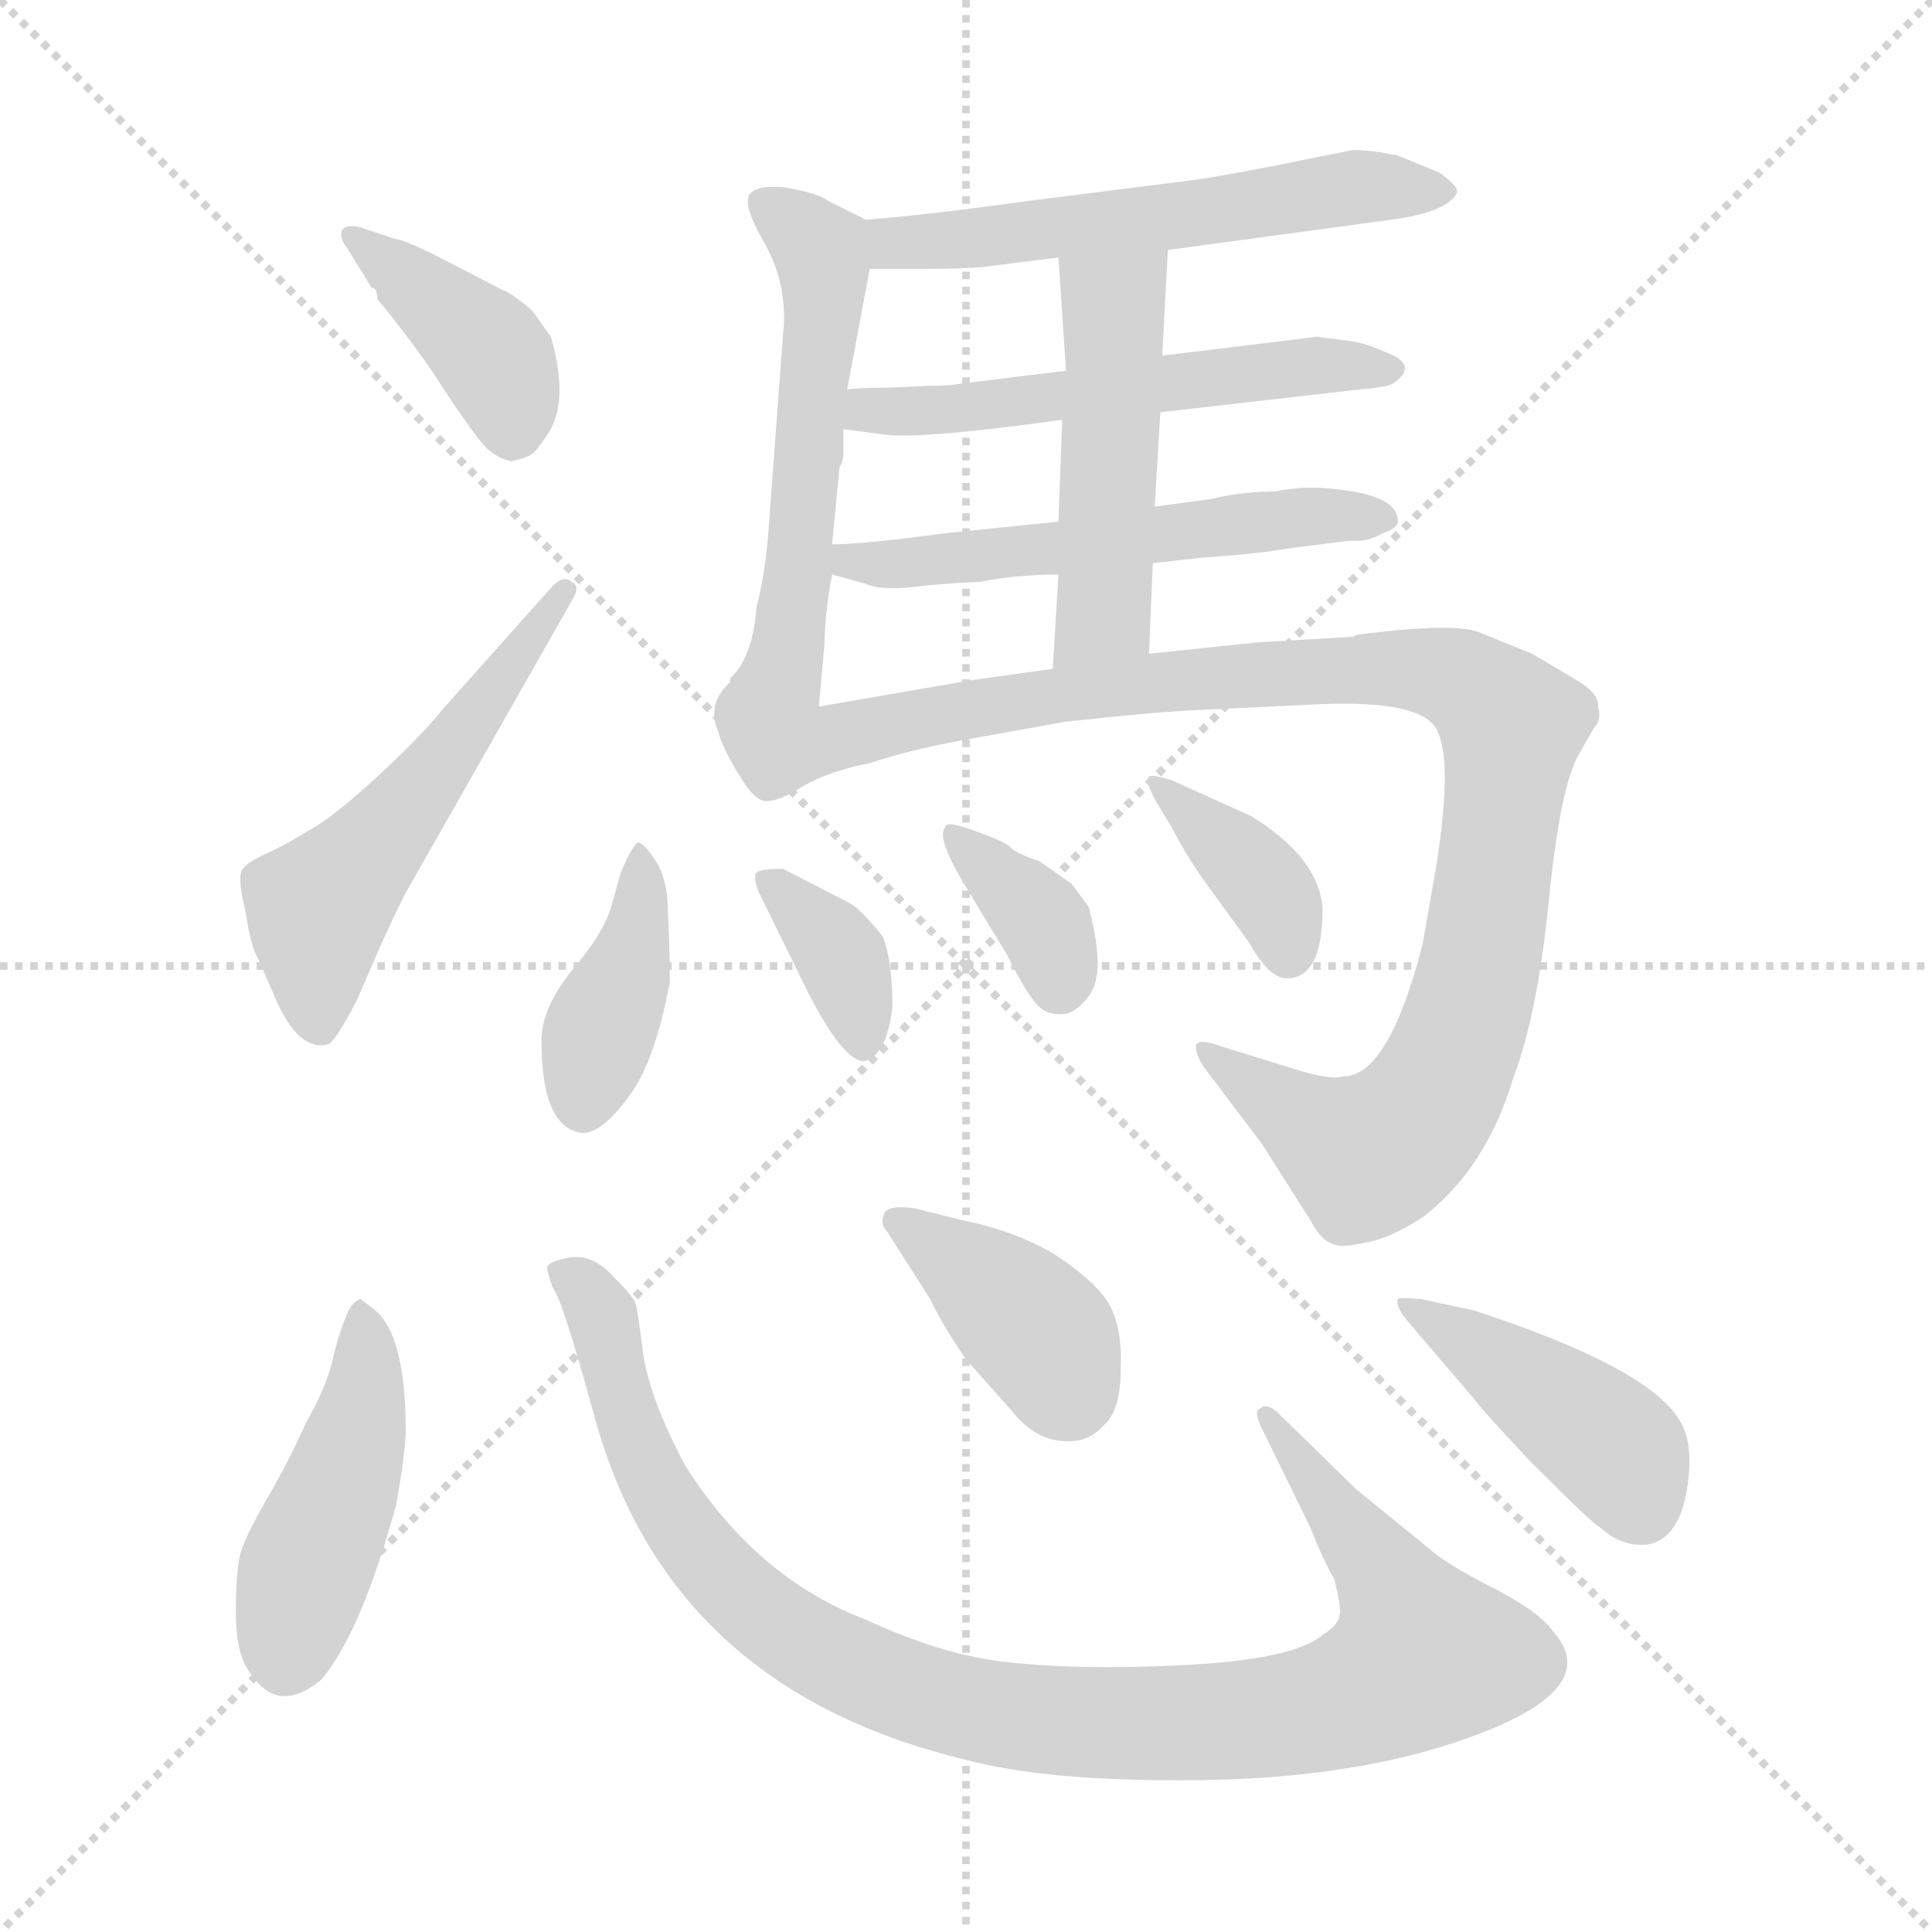 <svg xmlns="http://www.w3.org/2000/svg" version="1.1" viewBox="0 0 1024 1024">
  <g stroke="lightgray" stroke-dasharray="1,1" stroke-width="1" transform="scale(4, 4)">
    <line x1="0" y1="0" x2="256" y2="256" />
    <line x1="256" y1="0" x2="0" y2="256" />
    <line x1="128" y1="0" x2="128" y2="256" />
    <line x1="0" y1="128" x2="256" y2="128" />
  </g>
  <g transform="scale(1.0, -1.0) translate(0.0, -806.50)">
    <style type="text/css">
      
        @keyframes keyframes0 {
          from {
            stroke: blue;
            stroke-dashoffset: 396;
            stroke-width: 128;
          }
          56% {
            animation-timing-function: step-end;
            stroke: blue;
            stroke-dashoffset: 0;
            stroke-width: 128;
          }
          to {
            stroke: black;
            stroke-width: 1024;
          }
        }
        #make-me-a-hanzi-animation-0 {
          animation: keyframes0 0.572s both;
          animation-delay: 0s;
          animation-timing-function: linear;
        }
      
        @keyframes keyframes1 {
          from {
            stroke: blue;
            stroke-dashoffset: 532;
            stroke-width: 128;
          }
          63% {
            animation-timing-function: step-end;
            stroke: blue;
            stroke-dashoffset: 0;
            stroke-width: 128;
          }
          to {
            stroke: black;
            stroke-width: 1024;
          }
        }
        #make-me-a-hanzi-animation-1 {
          animation: keyframes1 0.683s both;
          animation-delay: 0.572s;
          animation-timing-function: linear;
        }
      
        @keyframes keyframes2 {
          from {
            stroke: blue;
            stroke-dashoffset: 558;
            stroke-width: 128;
          }
          64% {
            animation-timing-function: step-end;
            stroke: blue;
            stroke-dashoffset: 0;
            stroke-width: 128;
          }
          to {
            stroke: black;
            stroke-width: 1024;
          }
        }
        #make-me-a-hanzi-animation-2 {
          animation: keyframes2 0.704s both;
          animation-delay: 1.255s;
          animation-timing-function: linear;
        }
      
        @keyframes keyframes3 {
          from {
            stroke: blue;
            stroke-dashoffset: 559;
            stroke-width: 128;
          }
          65% {
            animation-timing-function: step-end;
            stroke: blue;
            stroke-dashoffset: 0;
            stroke-width: 128;
          }
          to {
            stroke: black;
            stroke-width: 1024;
          }
        }
        #make-me-a-hanzi-animation-3 {
          animation: keyframes3 0.705s both;
          animation-delay: 1.959s;
          animation-timing-function: linear;
        }
      
        @keyframes keyframes4 {
          from {
            stroke: blue;
            stroke-dashoffset: 542;
            stroke-width: 128;
          }
          64% {
            animation-timing-function: step-end;
            stroke: blue;
            stroke-dashoffset: 0;
            stroke-width: 128;
          }
          to {
            stroke: black;
            stroke-width: 1024;
          }
        }
        #make-me-a-hanzi-animation-4 {
          animation: keyframes4 0.691s both;
          animation-delay: 2.664s;
          animation-timing-function: linear;
        }
      
        @keyframes keyframes5 {
          from {
            stroke: blue;
            stroke-dashoffset: 547;
            stroke-width: 128;
          }
          64% {
            animation-timing-function: step-end;
            stroke: blue;
            stroke-dashoffset: 0;
            stroke-width: 128;
          }
          to {
            stroke: black;
            stroke-width: 1024;
          }
        }
        #make-me-a-hanzi-animation-5 {
          animation: keyframes5 0.695s both;
          animation-delay: 3.355s;
          animation-timing-function: linear;
        }
      
        @keyframes keyframes6 {
          from {
            stroke: blue;
            stroke-dashoffset: 482;
            stroke-width: 128;
          }
          61% {
            animation-timing-function: step-end;
            stroke: blue;
            stroke-dashoffset: 0;
            stroke-width: 128;
          }
          to {
            stroke: black;
            stroke-width: 1024;
          }
        }
        #make-me-a-hanzi-animation-6 {
          animation: keyframes6 0.642s both;
          animation-delay: 4.05s;
          animation-timing-function: linear;
        }
      
        @keyframes keyframes7 {
          from {
            stroke: blue;
            stroke-dashoffset: 1036;
            stroke-width: 128;
          }
          77% {
            animation-timing-function: step-end;
            stroke: blue;
            stroke-dashoffset: 0;
            stroke-width: 128;
          }
          to {
            stroke: black;
            stroke-width: 1024;
          }
        }
        #make-me-a-hanzi-animation-7 {
          animation: keyframes7 1.093s both;
          animation-delay: 4.693s;
          animation-timing-function: linear;
        }
      
        @keyframes keyframes8 {
          from {
            stroke: blue;
            stroke-dashoffset: 394;
            stroke-width: 128;
          }
          56% {
            animation-timing-function: step-end;
            stroke: blue;
            stroke-dashoffset: 0;
            stroke-width: 128;
          }
          to {
            stroke: black;
            stroke-width: 1024;
          }
        }
        #make-me-a-hanzi-animation-8 {
          animation: keyframes8 0.571s both;
          animation-delay: 5.786s;
          animation-timing-function: linear;
        }
      
        @keyframes keyframes9 {
          from {
            stroke: blue;
            stroke-dashoffset: 358;
            stroke-width: 128;
          }
          54% {
            animation-timing-function: step-end;
            stroke: blue;
            stroke-dashoffset: 0;
            stroke-width: 128;
          }
          to {
            stroke: black;
            stroke-width: 1024;
          }
        }
        #make-me-a-hanzi-animation-9 {
          animation: keyframes9 0.541s both;
          animation-delay: 6.356s;
          animation-timing-function: linear;
        }
      
        @keyframes keyframes10 {
          from {
            stroke: blue;
            stroke-dashoffset: 355;
            stroke-width: 128;
          }
          54% {
            animation-timing-function: step-end;
            stroke: blue;
            stroke-dashoffset: 0;
            stroke-width: 128;
          }
          to {
            stroke: black;
            stroke-width: 1024;
          }
        }
        #make-me-a-hanzi-animation-10 {
          animation: keyframes10 0.539s both;
          animation-delay: 6.898s;
          animation-timing-function: linear;
        }
      
        @keyframes keyframes11 {
          from {
            stroke: blue;
            stroke-dashoffset: 371;
            stroke-width: 128;
          }
          55% {
            animation-timing-function: step-end;
            stroke: blue;
            stroke-dashoffset: 0;
            stroke-width: 128;
          }
          to {
            stroke: black;
            stroke-width: 1024;
          }
        }
        #make-me-a-hanzi-animation-11 {
          animation: keyframes11 0.552s both;
          animation-delay: 7.437s;
          animation-timing-function: linear;
        }
      
        @keyframes keyframes12 {
          from {
            stroke: blue;
            stroke-dashoffset: 445;
            stroke-width: 128;
          }
          59% {
            animation-timing-function: step-end;
            stroke: blue;
            stroke-dashoffset: 0;
            stroke-width: 128;
          }
          to {
            stroke: black;
            stroke-width: 1024;
          }
        }
        #make-me-a-hanzi-animation-12 {
          animation: keyframes12 0.612s both;
          animation-delay: 7.989s;
          animation-timing-function: linear;
        }
      
        @keyframes keyframes13 {
          from {
            stroke: blue;
            stroke-dashoffset: 990;
            stroke-width: 128;
          }
          76% {
            animation-timing-function: step-end;
            stroke: blue;
            stroke-dashoffset: 0;
            stroke-width: 128;
          }
          to {
            stroke: black;
            stroke-width: 1024;
          }
        }
        #make-me-a-hanzi-animation-13 {
          animation: keyframes13 1.056s both;
          animation-delay: 8.601s;
          animation-timing-function: linear;
        }
      
        @keyframes keyframes14 {
          from {
            stroke: blue;
            stroke-dashoffset: 390;
            stroke-width: 128;
          }
          56% {
            animation-timing-function: step-end;
            stroke: blue;
            stroke-dashoffset: 0;
            stroke-width: 128;
          }
          to {
            stroke: black;
            stroke-width: 1024;
          }
        }
        #make-me-a-hanzi-animation-14 {
          animation: keyframes14 0.567s both;
          animation-delay: 9.656s;
          animation-timing-function: linear;
        }
      
        @keyframes keyframes15 {
          from {
            stroke: blue;
            stroke-dashoffset: 420;
            stroke-width: 128;
          }
          58% {
            animation-timing-function: step-end;
            stroke: blue;
            stroke-dashoffset: 0;
            stroke-width: 128;
          }
          to {
            stroke: black;
            stroke-width: 1024;
          }
        }
        #make-me-a-hanzi-animation-15 {
          animation: keyframes15 0.592s both;
          animation-delay: 10.224s;
          animation-timing-function: linear;
        }
      
    </style>
    
      <path d="M 292 628 L 282 642 Q 270 652 266 653 L 237 668 Q 216 679 209 680 L 191 686 Q 183 688 181 684 Q 180 680 184 675 L 197 654 Q 200 654 200 648 Q 223 620 236 599 Q 250 578 256 571 Q 262 564 271 562 Q 280 564 282 566 Q 284 567 290 576 Q 302 593 292 628 Z" fill="lightgray" />
    
      <path d="M 137 298 L 147 275 Q 159 249 174 253 Q 178 255 189 276 L 202 306 Q 213 330 216 335 L 303 488 Q 308 496 303 498 Q 299 502 293 496 L 235 431 Q 223 416 199 394 Q 175 372 163 366 Q 152 359 141 354 Q 130 349 128 345 Q 126 340 130 324 Q 133 304 137 298 Z" fill="lightgray" />
    
      <path d="M 619 674 L 737 690 Q 767 694 772 704 Q 774 707 763 715 L 741 724 Q 727 727 717 727 L 687 721 Q 643 712 624 710 L 545 700 Q 495 693 459 690 C 429 687 431 664 461 664 L 491 664 Q 511 664 521 665 L 561 670 L 619 674 Z" fill="lightgray" />
    
      <path d="M 415 629 L 407 521 Q 405 500 401 485 Q 399 458 387 447 L 387 445 Q 374 433 381 418 C 388 389 431 402 434 432 L 437 465 Q 437 480 441 502 L 441 518 L 445 559 Q 447 562 447 567 L 447 579 L 449 600 L 461 664 C 465 687 465 687 459 690 L 439 700 Q 434 704 417 707 Q 401 709 397 703 Q 394 697 405 678 Q 418 655 415 629 Z" fill="lightgray" />
    
      <path d="M 615 588 L 720 600 Q 733 601 738 603 Q 753 613 734 620 Q 723 625 714 626 L 698 628 L 616 618 L 565 610 L 508 603 Q 503 602 492 602 L 470 601 Q 453 601 449 600 C 419 597 417 583 447 579 L 470 576 Q 491 574 563 584 L 615 588 Z" fill="lightgray" />
    
      <path d="M 611 508 L 638 511 Q 668 513 684 516 L 716 520 Q 725 519 733 524 Q 740 526 741 530 Q 741 542 717 546 Q 694 550 676 546 Q 658 546 642 542 L 612 538 L 561 530 L 502 524 Q 458 518 441 518 C 411 517 412 510 441 502 L 459 497 Q 468 493 489 496 Q 511 498 519 498 Q 539 502 561 502 L 611 508 Z" fill="lightgray" />
    
      <path d="M 609 460 L 611 508 L 612 538 L 615 588 L 616 618 L 619 674 C 621 704 559 700 561 670 L 565 610 L 563 584 L 561 530 L 561 502 L 558 452 C 556 422 608 430 609 460 Z" fill="lightgray" />
    
      <path d="M 381 418 Q 383 410 391 397 Q 399 383 405 382 Q 412 381 426 390 Q 440 398 461 402 Q 482 409 509 414 L 565 424 Q 611 429 631 430 L 694 433 Q 749 436 760 422 Q 771 408 761 346 L 754 306 Q 736 236 712 236 Q 706 234 689 239 L 647 252 Q 636 256 634 253 Q 633 249 638 241 L 669 200 L 695 159 Q 700 149 707 147 Q 711 145 724 148 Q 737 150 755 162 Q 788 188 802 235 Q 815 269 821 330 Q 827 390 837 407 L 845 421 Q 849 425 847 432 Q 848 439 834 447 L 812 460 L 785 471 Q 772 477 719 470 L 717 469 L 666 466 L 609 460 L 558 452 L 515 446 L 434 432 C 404 427 379 422 381 418 Z" fill="lightgray" />
    
      <path d="M 338 360 Q 335 358 329 344 L 324 326 Q 320 312 303 292 Q 287 272 287 255 Q 287 208 309 206 Q 319 206 333 225 Q 347 243 355 286 Q 355 305 354 323 Q 354 341 347 351 Q 341 360 338 360 Z" fill="lightgray" />
    
      <path d="M 473 273 Q 473 297 468 310 Q 456 325 450 328 L 415 346 Q 403 346 401 344 Q 399 342 402 334 L 428 281 Q 447 244 458 244 Q 470 247 473 273 Z" fill="lightgray" />
    
      <path d="M 511 338 L 534 300 Q 543 282 548 276 Q 553 269 561 269 Q 570 268 578 280 Q 586 292 577 326 L 568 338 L 551 350 Q 539 354 536 357 Q 534 360 517 366 Q 501 372 501 368 Q 496 363 511 338 Z" fill="lightgray" />
    
      <path d="M 701 325 Q 699 352 663 374 L 621 393 Q 611 396 609 395 Q 607 393 612 383 L 621 368 Q 630 351 638 340 L 662 307 Q 672 289 681 288 Q 701 287 701 325 Z" fill="lightgray" />
    
      <path d="M 199 112 L 191 118 Q 186 116 184 110 Q 181 104 177 89 Q 174 73 162 52 Q 153 32 142 13 Q 131 -6 128 -15 Q 125 -24 125 -48 Q 125 -72 134 -82 Q 148 -102 170 -84 Q 191 -60 210 9 Q 215 37 215 49 Q 215 98 199 112 Z" fill="lightgray" />
    
      <path d="M 669 49 L 694 -2 Q 702 -22 707 -30 Q 711 -45 710 -50 Q 709 -55 701 -60 Q 686 -73 628 -76 Q 571 -79 530 -74 Q 498 -70 459 -52 Q 401 -30 363 30 Q 345 64 341 88 Q 338 112 337 115 Q 337 118 325 130 Q 314 142 302 140 Q 291 138 290 135 Q 290 132 293 124 Q 298 118 315 56 Q 354 -88 511 -126 Q 555 -138 636 -137 Q 718 -136 777 -115 Q 851 -89 823 -58 Q 817 -49 795 -37 Q 773 -26 762 -18 L 719 17 L 677 58 Q 671 63 668 60 Q 664 59 669 49 Z" fill="lightgray" />
    
      <path d="M 509 160 L 485 166 Q 472 168 469 164 Q 466 158 470 154 L 493 118 Q 499 105 512 86 L 536 59 Q 551 40 571 43 Q 579 44 586 52 Q 594 60 594 81 Q 595 102 588 115 Q 581 127 560 141 Q 539 154 509 160 Z" fill="lightgray" />
    
      <path d="M 781 112 L 753 118 Q 741 119 741 118 Q 739 114 748 104 L 783 63 Q 783 62 811 32 Q 845 -2 848 -3 Q 860 -14 874 -12 Q 892 -8 895 24 Q 897 43 890 54 Q 873 82 781 112 Z" fill="lightgray" />
    
    
      <clipPath id="make-me-a-hanzi-clip-0">
        <path d="M 292 628 L 282 642 Q 270 652 266 653 L 237 668 Q 216 679 209 680 L 191 686 Q 183 688 181 684 Q 180 680 184 675 L 197 654 Q 200 654 200 648 Q 223 620 236 599 Q 250 578 256 571 Q 262 564 271 562 Q 280 564 282 566 Q 284 567 290 576 Q 302 593 292 628 Z" />
      </clipPath>
      <path clip-path="url(#make-me-a-hanzi-clip-0)" d="M 187 681 L 255 625 L 268 603 L 272 577" fill="none" id="make-me-a-hanzi-animation-0" stroke-dasharray="268 536" stroke-linecap="round" />
    
      <clipPath id="make-me-a-hanzi-clip-1">
        <path d="M 137 298 L 147 275 Q 159 249 174 253 Q 178 255 189 276 L 202 306 Q 213 330 216 335 L 303 488 Q 308 496 303 498 Q 299 502 293 496 L 235 431 Q 223 416 199 394 Q 175 372 163 366 Q 152 359 141 354 Q 130 349 128 345 Q 126 340 130 324 Q 133 304 137 298 Z" />
      </clipPath>
      <path clip-path="url(#make-me-a-hanzi-clip-1)" d="M 170 262 L 168 323 L 224 389 L 299 493" fill="none" id="make-me-a-hanzi-animation-1" stroke-dasharray="404 808" stroke-linecap="round" />
    
      <clipPath id="make-me-a-hanzi-clip-2">
        <path d="M 619 674 L 737 690 Q 767 694 772 704 Q 774 707 763 715 L 741 724 Q 727 727 717 727 L 687 721 Q 643 712 624 710 L 545 700 Q 495 693 459 690 C 429 687 431 664 461 664 L 491 664 Q 511 664 521 665 L 561 670 L 619 674 Z" />
      </clipPath>
      <path clip-path="url(#make-me-a-hanzi-clip-2)" d="M 466 684 L 474 678 L 500 678 L 721 708 L 764 706" fill="none" id="make-me-a-hanzi-animation-2" stroke-dasharray="430 860" stroke-linecap="round" />
    
      <clipPath id="make-me-a-hanzi-clip-3">
        <path d="M 415 629 L 407 521 Q 405 500 401 485 Q 399 458 387 447 L 387 445 Q 374 433 381 418 C 388 389 431 402 434 432 L 437 465 Q 437 480 441 502 L 441 518 L 445 559 Q 447 562 447 567 L 447 579 L 449 600 L 461 664 C 465 687 465 687 459 690 L 439 700 Q 434 704 417 707 Q 401 709 397 703 Q 394 697 405 678 Q 418 655 415 629 Z" />
      </clipPath>
      <path clip-path="url(#make-me-a-hanzi-clip-3)" d="M 404 699 L 435 674 L 437 649 L 417 461 L 414 449 L 386 426" fill="none" id="make-me-a-hanzi-animation-3" stroke-dasharray="431 862" stroke-linecap="round" />
    
      <clipPath id="make-me-a-hanzi-clip-4">
        <path d="M 615 588 L 720 600 Q 733 601 738 603 Q 753 613 734 620 Q 723 625 714 626 L 698 628 L 616 618 L 565 610 L 508 603 Q 503 602 492 602 L 470 601 Q 453 601 449 600 C 419 597 417 583 447 579 L 470 576 Q 491 574 563 584 L 615 588 Z" />
      </clipPath>
      <path clip-path="url(#make-me-a-hanzi-clip-4)" d="M 453 584 L 460 589 L 550 593 L 693 613 L 736 611" fill="none" id="make-me-a-hanzi-animation-4" stroke-dasharray="414 828" stroke-linecap="round" />
    
      <clipPath id="make-me-a-hanzi-clip-5">
        <path d="M 611 508 L 638 511 Q 668 513 684 516 L 716 520 Q 725 519 733 524 Q 740 526 741 530 Q 741 542 717 546 Q 694 550 676 546 Q 658 546 642 542 L 612 538 L 561 530 L 502 524 Q 458 518 441 518 C 411 517 412 510 441 502 L 459 497 Q 468 493 489 496 Q 511 498 519 498 Q 539 502 561 502 L 611 508 Z" />
      </clipPath>
      <path clip-path="url(#make-me-a-hanzi-clip-5)" d="M 446 514 L 450 509 L 479 507 L 684 532 L 733 532" fill="none" id="make-me-a-hanzi-animation-5" stroke-dasharray="419 838" stroke-linecap="round" />
    
      <clipPath id="make-me-a-hanzi-clip-6">
        <path d="M 609 460 L 611 508 L 612 538 L 615 588 L 616 618 L 619 674 C 621 704 559 700 561 670 L 565 610 L 563 584 L 561 530 L 561 502 L 558 452 C 556 422 608 430 609 460 Z" />
      </clipPath>
      <path clip-path="url(#make-me-a-hanzi-clip-6)" d="M 612 667 L 590 645 L 585 481 L 564 458" fill="none" id="make-me-a-hanzi-animation-6" stroke-dasharray="354 708" stroke-linecap="round" />
    
      <clipPath id="make-me-a-hanzi-clip-7">
        <path d="M 381 418 Q 383 410 391 397 Q 399 383 405 382 Q 412 381 426 390 Q 440 398 461 402 Q 482 409 509 414 L 565 424 Q 611 429 631 430 L 694 433 Q 749 436 760 422 Q 771 408 761 346 L 754 306 Q 736 236 712 236 Q 706 234 689 239 L 647 252 Q 636 256 634 253 Q 633 249 638 241 L 669 200 L 695 159 Q 700 149 707 147 Q 711 145 724 148 Q 737 150 755 162 Q 788 188 802 235 Q 815 269 821 330 Q 827 390 837 407 L 845 421 Q 849 425 847 432 Q 848 439 834 447 L 812 460 L 785 471 Q 772 477 719 470 L 717 469 L 666 466 L 609 460 L 558 452 L 515 446 L 434 432 C 404 427 379 422 381 418 Z" />
      </clipPath>
      <path clip-path="url(#make-me-a-hanzi-clip-7)" d="M 389 416 L 411 404 L 444 417 L 538 435 L 673 450 L 748 452 L 781 442 L 801 422 L 798 385 L 785 295 L 755 218 L 724 194 L 640 248" fill="none" id="make-me-a-hanzi-animation-7" stroke-dasharray="908 1816" stroke-linecap="round" />
    
      <clipPath id="make-me-a-hanzi-clip-8">
        <path d="M 338 360 Q 335 358 329 344 L 324 326 Q 320 312 303 292 Q 287 272 287 255 Q 287 208 309 206 Q 319 206 333 225 Q 347 243 355 286 Q 355 305 354 323 Q 354 341 347 351 Q 341 360 338 360 Z" />
      </clipPath>
      <path clip-path="url(#make-me-a-hanzi-clip-8)" d="M 341 354 L 336 304 L 309 221" fill="none" id="make-me-a-hanzi-animation-8" stroke-dasharray="266 532" stroke-linecap="round" />
    
      <clipPath id="make-me-a-hanzi-clip-9">
        <path d="M 473 273 Q 473 297 468 310 Q 456 325 450 328 L 415 346 Q 403 346 401 344 Q 399 342 402 334 L 428 281 Q 447 244 458 244 Q 470 247 473 273 Z" />
      </clipPath>
      <path clip-path="url(#make-me-a-hanzi-clip-9)" d="M 409 340 L 446 298 L 457 253" fill="none" id="make-me-a-hanzi-animation-9" stroke-dasharray="230 460" stroke-linecap="round" />
    
      <clipPath id="make-me-a-hanzi-clip-10">
        <path d="M 511 338 L 534 300 Q 543 282 548 276 Q 553 269 561 269 Q 570 268 578 280 Q 586 292 577 326 L 568 338 L 551 350 Q 539 354 536 357 Q 534 360 517 366 Q 501 372 501 368 Q 496 363 511 338 Z" />
      </clipPath>
      <path clip-path="url(#make-me-a-hanzi-clip-10)" d="M 505 363 L 553 317 L 561 285" fill="none" id="make-me-a-hanzi-animation-10" stroke-dasharray="227 454" stroke-linecap="round" />
    
      <clipPath id="make-me-a-hanzi-clip-11">
        <path d="M 701 325 Q 699 352 663 374 L 621 393 Q 611 396 609 395 Q 607 393 612 383 L 621 368 Q 630 351 638 340 L 662 307 Q 672 289 681 288 Q 701 287 701 325 Z" />
      </clipPath>
      <path clip-path="url(#make-me-a-hanzi-clip-11)" d="M 614 390 L 674 333 L 683 302" fill="none" id="make-me-a-hanzi-animation-11" stroke-dasharray="243 486" stroke-linecap="round" />
    
      <clipPath id="make-me-a-hanzi-clip-12">
        <path d="M 199 112 L 191 118 Q 186 116 184 110 Q 181 104 177 89 Q 174 73 162 52 Q 153 32 142 13 Q 131 -6 128 -15 Q 125 -24 125 -48 Q 125 -72 134 -82 Q 148 -102 170 -84 Q 191 -60 210 9 Q 215 37 215 49 Q 215 98 199 112 Z" />
      </clipPath>
      <path clip-path="url(#make-me-a-hanzi-clip-12)" d="M 192 110 L 192 57 L 151 -73" fill="none" id="make-me-a-hanzi-animation-12" stroke-dasharray="317 634" stroke-linecap="round" />
    
      <clipPath id="make-me-a-hanzi-clip-13">
        <path d="M 669 49 L 694 -2 Q 702 -22 707 -30 Q 711 -45 710 -50 Q 709 -55 701 -60 Q 686 -73 628 -76 Q 571 -79 530 -74 Q 498 -70 459 -52 Q 401 -30 363 30 Q 345 64 341 88 Q 338 112 337 115 Q 337 118 325 130 Q 314 142 302 140 Q 291 138 290 135 Q 290 132 293 124 Q 298 118 315 56 Q 354 -88 511 -126 Q 555 -138 636 -137 Q 718 -136 777 -115 Q 851 -89 823 -58 Q 817 -49 795 -37 Q 773 -26 762 -18 L 719 17 L 677 58 Q 671 63 668 60 Q 664 59 669 49 Z" />
      </clipPath>
      <path clip-path="url(#make-me-a-hanzi-clip-13)" d="M 299 131 L 317 114 L 326 71 L 345 23 L 378 -25 L 448 -76 L 523 -101 L 590 -107 L 677 -103 L 721 -92 L 754 -71 L 731 -23 L 672 55" fill="none" id="make-me-a-hanzi-animation-13" stroke-dasharray="862 1724" stroke-linecap="round" />
    
      <clipPath id="make-me-a-hanzi-clip-14">
        <path d="M 509 160 L 485 166 Q 472 168 469 164 Q 466 158 470 154 L 493 118 Q 499 105 512 86 L 536 59 Q 551 40 571 43 Q 579 44 586 52 Q 594 60 594 81 Q 595 102 588 115 Q 581 127 560 141 Q 539 154 509 160 Z" />
      </clipPath>
      <path clip-path="url(#make-me-a-hanzi-clip-14)" d="M 474 159 L 553 98 L 567 67" fill="none" id="make-me-a-hanzi-animation-14" stroke-dasharray="262 524" stroke-linecap="round" />
    
      <clipPath id="make-me-a-hanzi-clip-15">
        <path d="M 781 112 L 753 118 Q 741 119 741 118 Q 739 114 748 104 L 783 63 Q 783 62 811 32 Q 845 -2 848 -3 Q 860 -14 874 -12 Q 892 -8 895 24 Q 897 43 890 54 Q 873 82 781 112 Z" />
      </clipPath>
      <path clip-path="url(#make-me-a-hanzi-clip-15)" d="M 747 112 L 786 91 L 851 43 L 869 9" fill="none" id="make-me-a-hanzi-animation-15" stroke-dasharray="292 584" stroke-linecap="round" />
    
  </g>
</svg>
